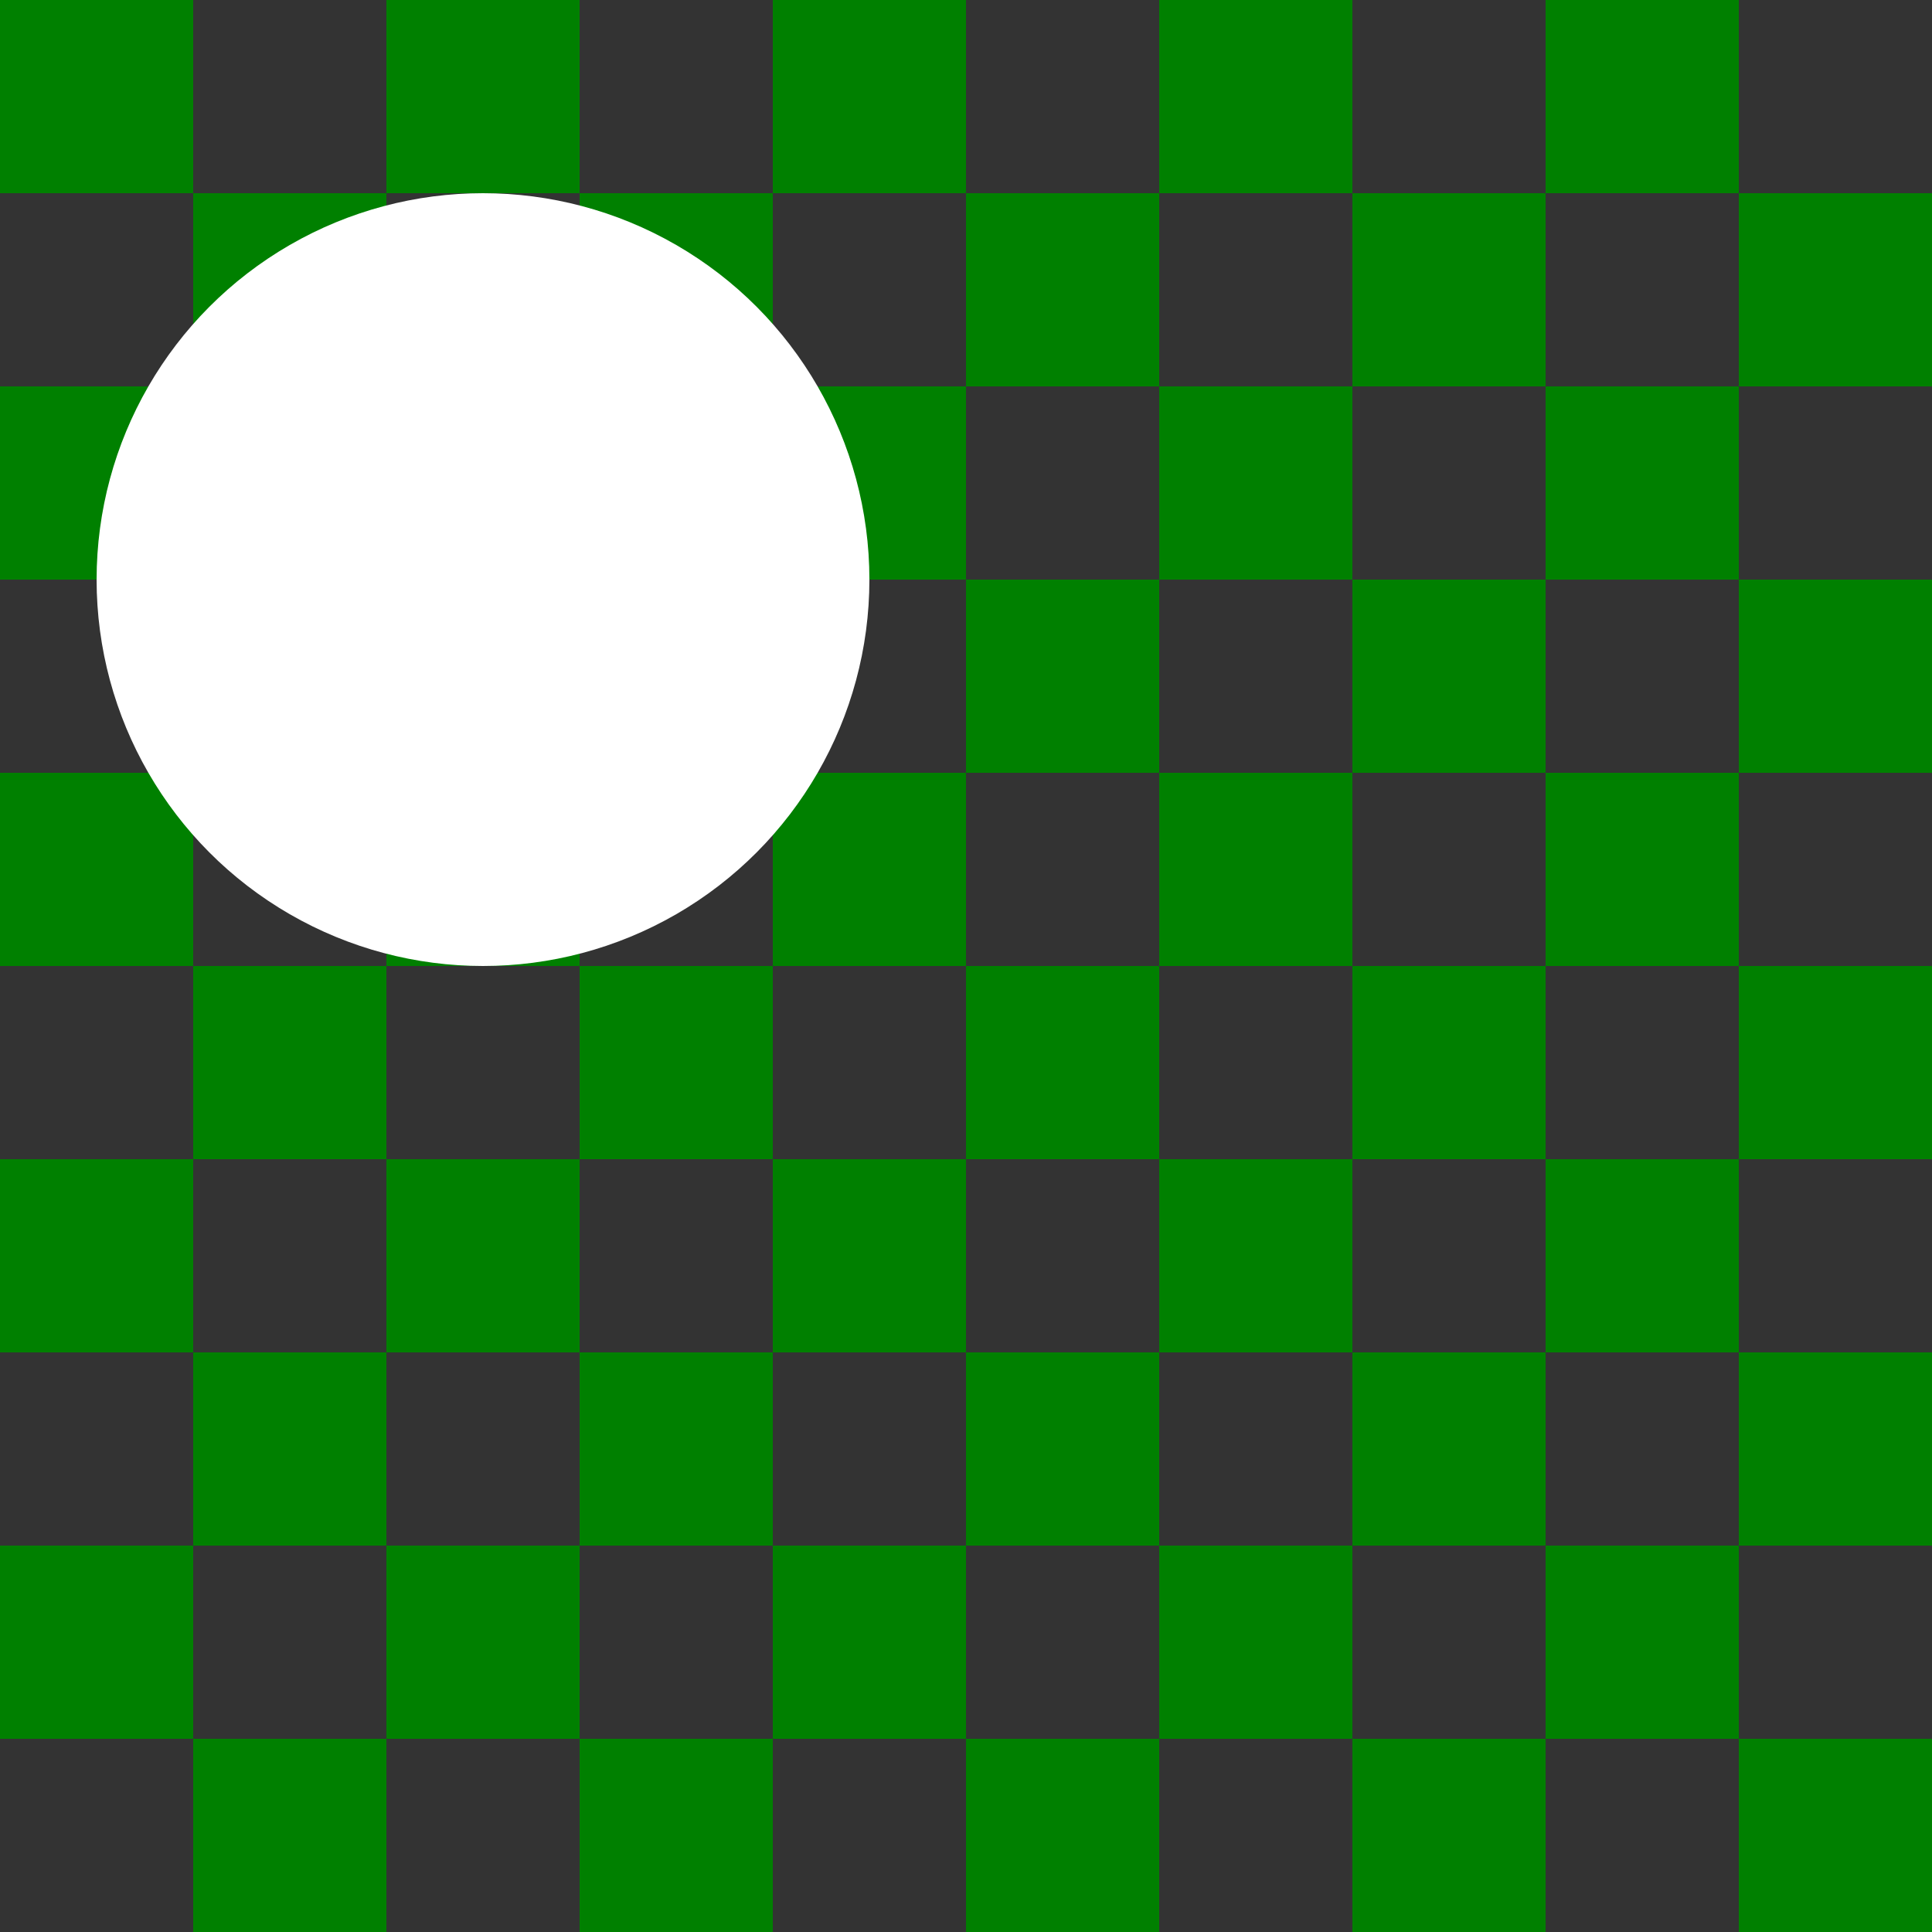 <svg version="1.1"
    baseProfile="full"
    width="200" height="200"
    xmlns="http://www.w3.org/2000/svg">
    <rect width="100%" height="100%" fill="#333333" stroke="none"/>
    <g>
        <rect  x="0" y="0" width="20" height="20" fill="green" />
        <rect  x="40" y="0" width="20" height="20" fill="green" />
        <rect  x="80" y="0" width="20" height="20" fill="green" />
        <rect  x="120" y="0" width="20" height="20" fill="green" />
        <rect  x="160" y="0" width="20" height="20" fill="green" />

        <rect  x="20" y="20" width="20" height="20" fill="green" />
        <rect  x="60" y="20" width="20" height="20" fill="green" />
        <rect  x="100" y="20" width="20" height="20" fill="green" />
        <rect  x="140" y="20" width="20" height="20" fill="green" />
        <rect  x="180" y="20" width="20" height="20" fill="green" />

        <rect  x="0" y="40" width="20" height="20" fill="green" />
        <rect  x="40" y="40" width="20" height="20" fill="green" />
        <rect  x="80" y="40" width="20" height="20" fill="green" />
        <rect  x="120" y="40" width="20" height="20" fill="green" />
        <rect  x="160" y="40" width="20" height="20" fill="green" />

        <rect  x="20" y="60" width="20" height="20" fill="green" />
        <rect  x="60" y="60" width="20" height="20" fill="green" />
        <rect  x="100" y="60" width="20" height="20" fill="green" />
        <rect  x="140" y="60" width="20" height="20" fill="green" />
        <rect  x="180" y="60" width="20" height="20" fill="green" />

        <rect  x="0" y="80" width="20" height="20" fill="green" />
        <rect  x="40" y="80" width="20" height="20" fill="green" />
        <rect  x="80" y="80" width="20" height="20" fill="green" />
        <rect  x="120" y="80" width="20" height="20" fill="green" />
        <rect  x="160" y="80" width="20" height="20" fill="green" />

        <rect  x="20" y="100" width="20" height="20" fill="green" />
        <rect  x="60" y="100" width="20" height="20" fill="green" />
        <rect  x="100" y="100" width="20" height="20" fill="green" />
        <rect  x="140" y="100" width="20" height="20" fill="green" />
        <rect  x="180" y="100" width="20" height="20" fill="green" />

        <rect  x="0" y="120" width="20" height="20" fill="green" />
        <rect  x="40" y="120" width="20" height="20" fill="green" />
        <rect  x="80" y="120" width="20" height="20" fill="green" />
        <rect  x="120" y="120" width="20" height="20" fill="green" />
        <rect  x="160" y="120" width="20" height="20" fill="green" />

        <rect  x="20" y="140" width="20" height="20" fill="green" />
        <rect  x="60" y="140" width="20" height="20" fill="green" />
        <rect  x="100" y="140" width="20" height="20" fill="green" />
        <rect  x="140" y="140" width="20" height="20" fill="green" />
        <rect  x="180" y="140" width="20" height="20" fill="green" />

        <rect  x="0" y="160" width="20" height="20" fill="green" />
        <rect  x="40" y="160" width="20" height="20" fill="green" />
        <rect  x="80" y="160" width="20" height="20" fill="green" />
        <rect  x="120" y="160" width="20" height="20" fill="green" />
        <rect  x="160" y="160" width="20" height="20" fill="green" />

        <rect  x="20" y="180" width="20" height="20" fill="green" />
        <rect  x="60" y="180" width="20" height="20" fill="green" />
        <rect  x="100" y="180" width="20" height="20" fill="green" />
        <rect  x="140" y="180" width="20" height="20" fill="green" />
        <rect  x="180" y="180" width="20" height="20" fill="green" />
    </g>
    <circle cx="50" cy="60" r="40" fill="#ffffff" />
</svg>